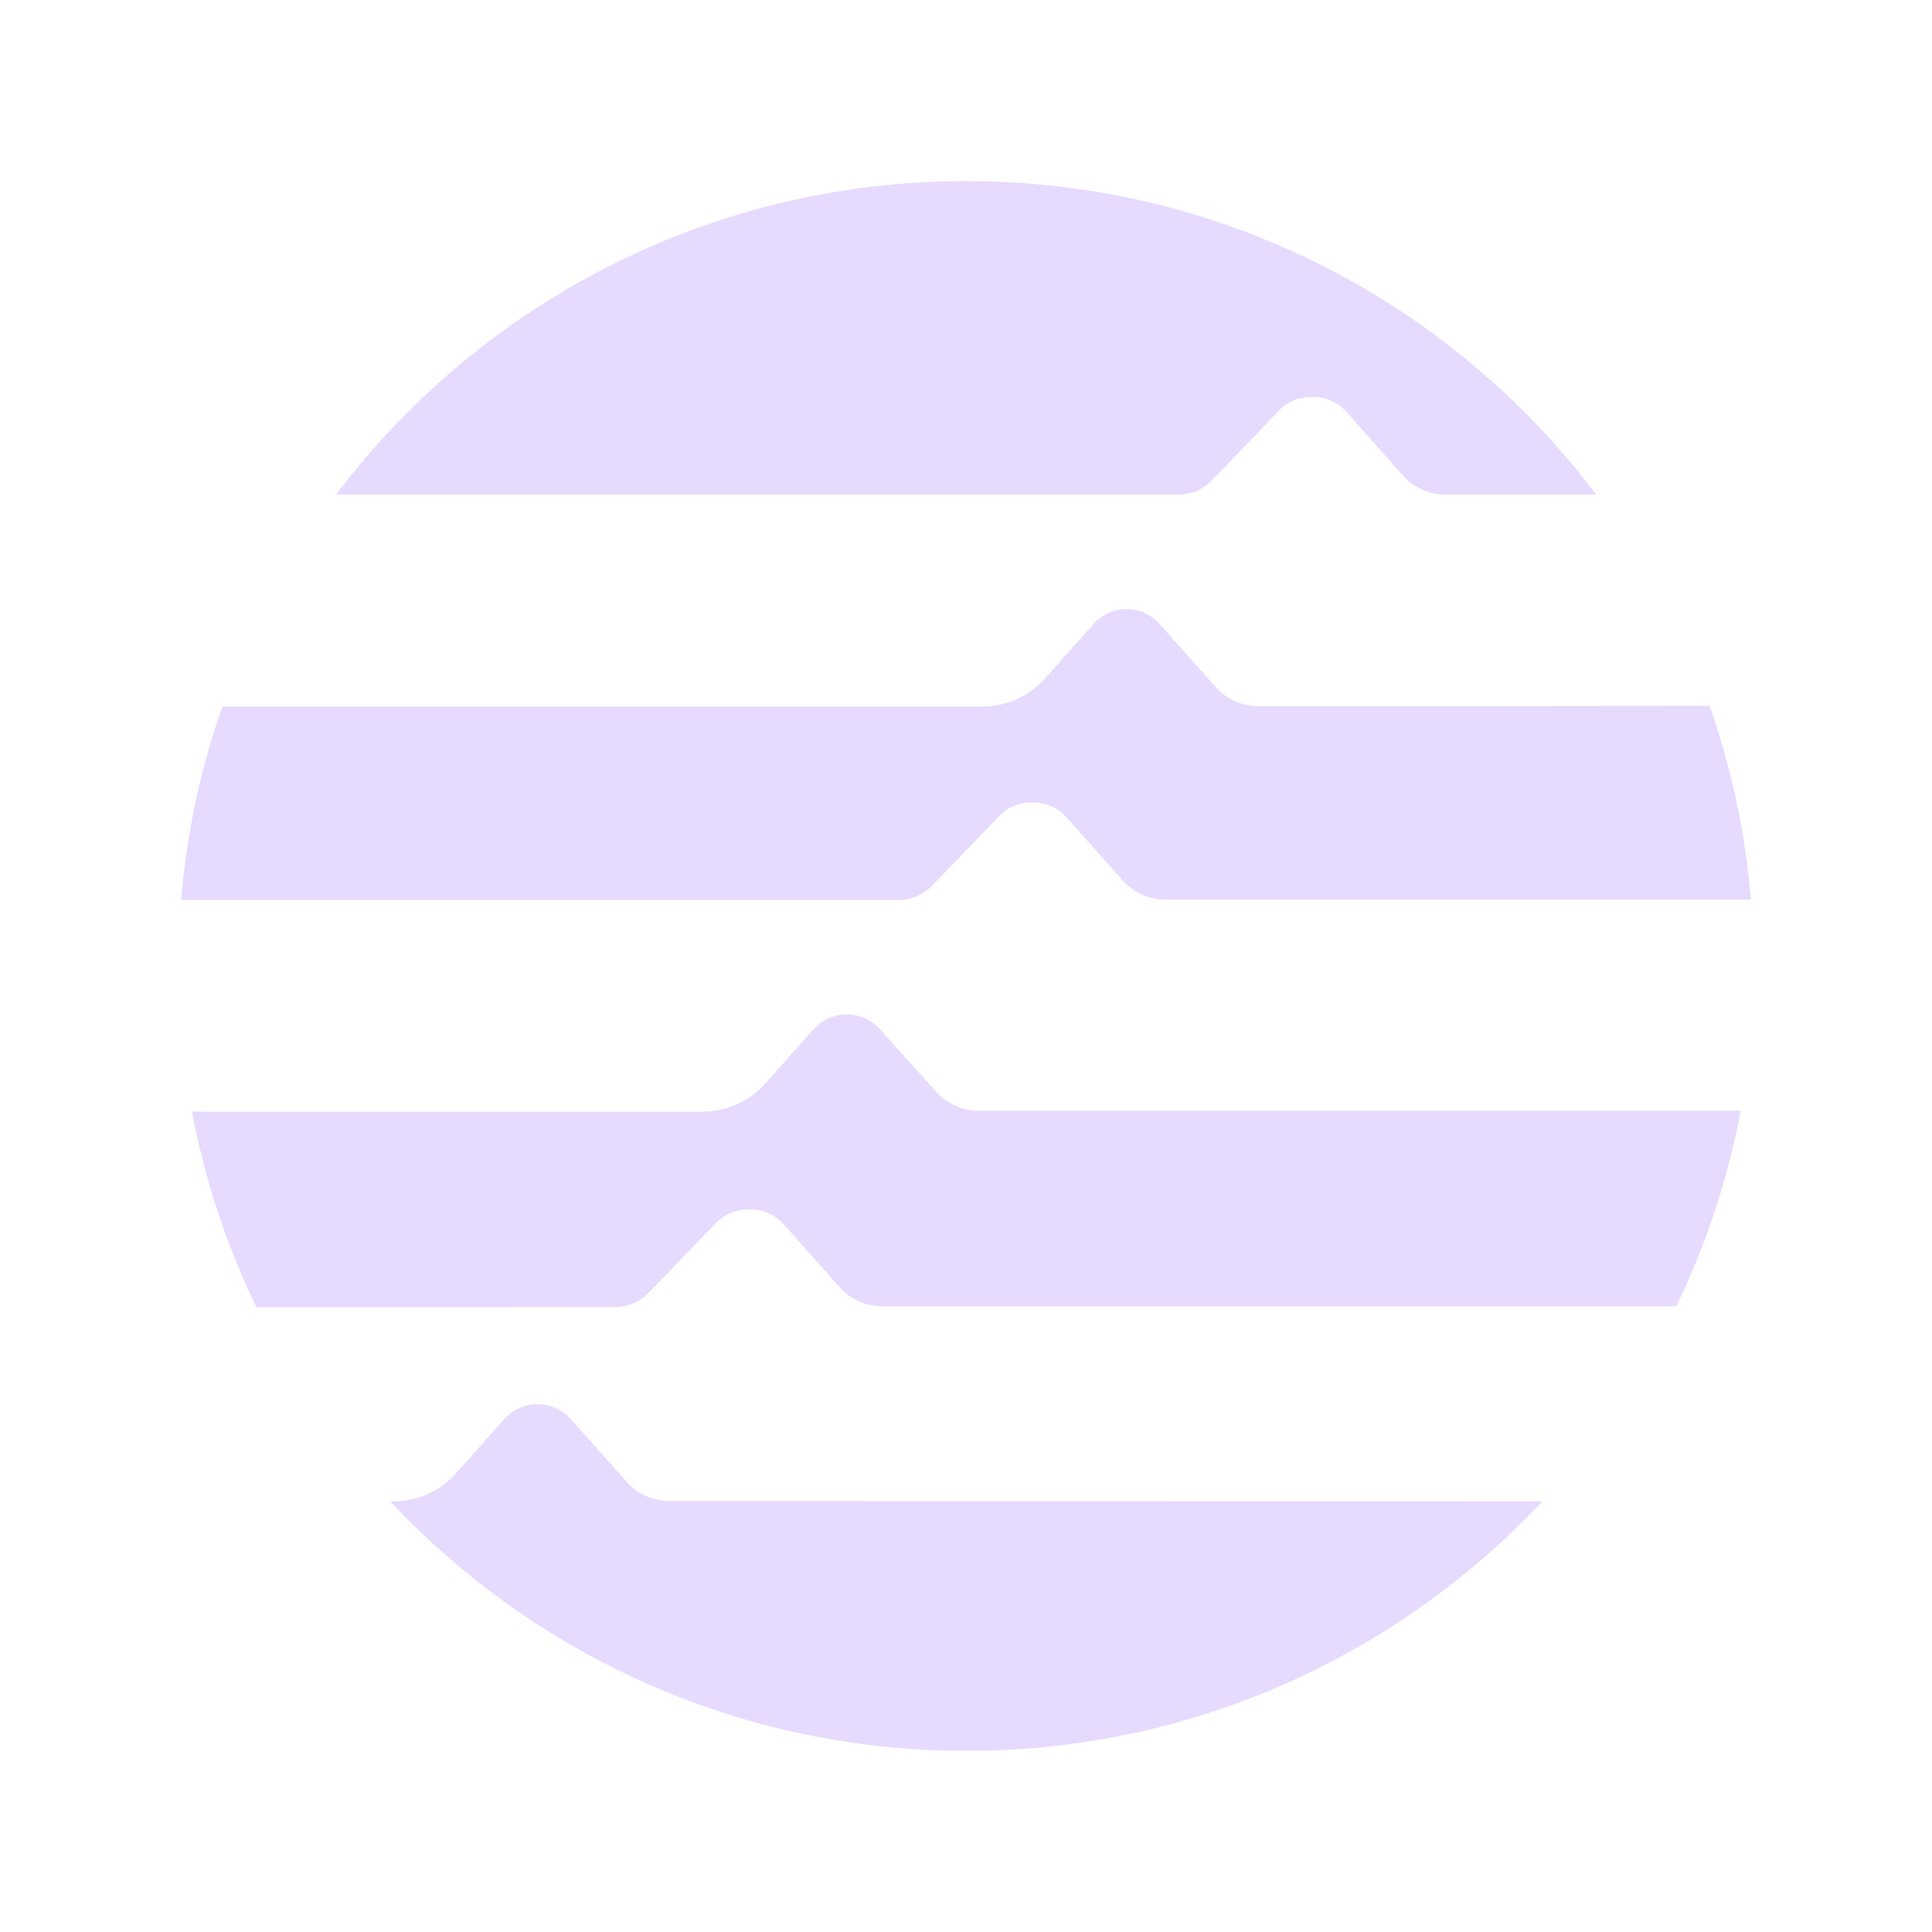 <svg width="32" height="32" viewBox="0 0 32 32" fill="none" xmlns="http://www.w3.org/2000/svg">
<path d="M23.14 11.697H20.84C20.574 11.697 20.319 11.584 20.14 11.384L19.207 10.336C19.066 10.179 18.87 10.087 18.659 10.087C18.447 10.087 18.252 10.179 18.111 10.336L17.308 11.238C17.047 11.53 16.667 11.703 16.277 11.703H3.684C3.326 12.713 3.092 13.788 3 14.906H14.888C15.099 14.906 15.295 14.82 15.441 14.668L16.548 13.518C16.684 13.372 16.879 13.291 17.074 13.291H17.118C17.329 13.291 17.525 13.383 17.666 13.539L18.599 14.587C18.778 14.787 19.033 14.901 19.299 14.901H29C28.908 13.788 28.674 12.707 28.316 11.692L23.14 11.697Z" fill="#E6DAFE"/>
<path d="M10.194 21.648C10.406 21.648 10.601 21.561 10.748 21.41L11.855 20.259C11.996 20.114 12.186 20.033 12.386 20.033H12.43C12.642 20.033 12.842 20.124 12.978 20.276L13.911 21.324C14.09 21.523 14.345 21.637 14.611 21.637H27.763C28.257 20.621 28.615 19.536 28.832 18.396H16.206C15.94 18.396 15.685 18.282 15.506 18.082L14.573 17.045C14.432 16.889 14.237 16.802 14.025 16.802C13.813 16.802 13.613 16.894 13.477 17.045L12.674 17.947C12.414 18.244 12.034 18.412 11.638 18.412H3.179C3.396 19.552 3.754 20.638 4.248 21.653L10.194 21.648Z" fill="#E6DAFE"/>
<path d="M19.521 8.191C19.733 8.191 19.928 8.105 20.075 7.954L21.182 6.803C21.317 6.657 21.512 6.576 21.713 6.576H21.757C21.968 6.576 22.164 6.668 22.305 6.825L23.238 7.878C23.417 8.078 23.672 8.191 23.938 8.191H26.439C24.057 5.037 20.27 3 16.005 3C11.741 3 7.948 5.037 5.566 8.191H19.521Z" fill="#E6DAFE"/>
<path d="M11.084 24.862C10.818 24.862 10.563 24.749 10.384 24.549L9.451 23.501C9.31 23.344 9.115 23.258 8.903 23.258C8.692 23.258 8.491 23.349 8.355 23.501L7.552 24.403C7.292 24.7 6.912 24.867 6.516 24.867H6.462C8.843 27.406 12.235 29 16.005 29C19.776 29 23.162 27.406 25.549 24.867L11.084 24.862Z" fill="#E6DAFE"/>
</svg>
